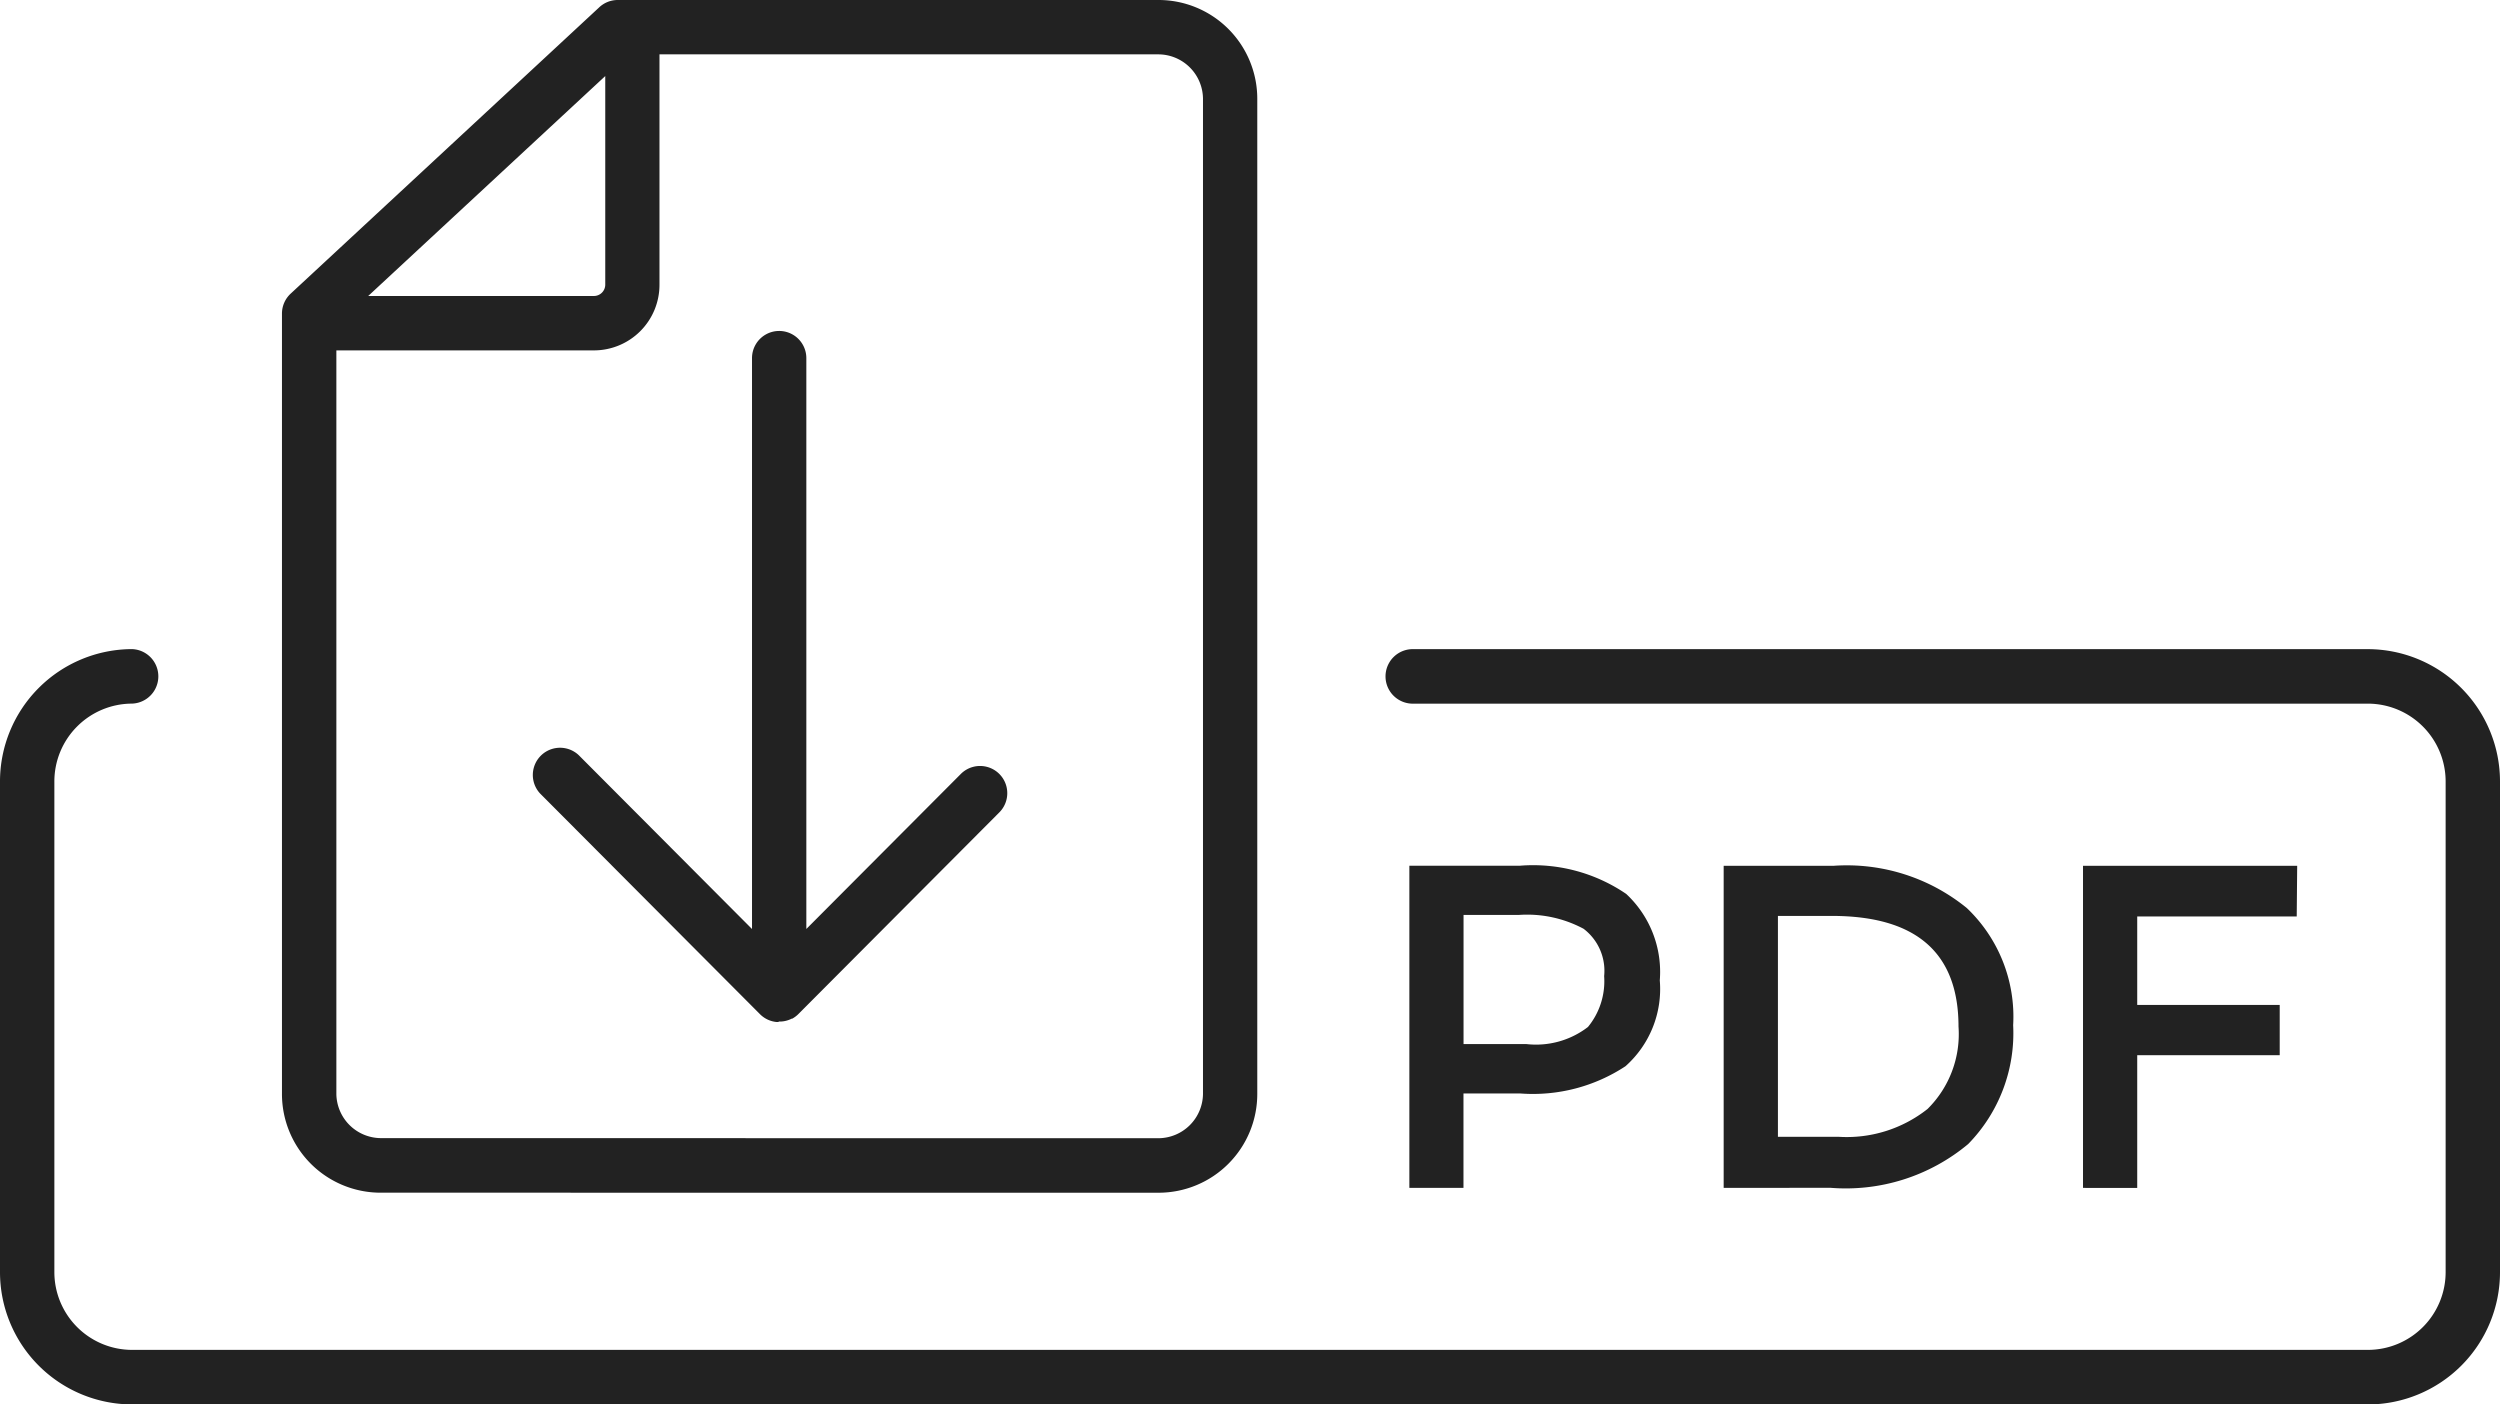 <svg xmlns="http://www.w3.org/2000/svg" width="70.408" height="39.553" viewBox="0 0 70.408 39.553">
  <path id="Shape_5" data-name="Shape 5" d="M1513.515,714.777a3.727,3.727,0,0,1-3.719-3.725V697.235a3.729,3.729,0,0,1,3.719-3.73.768.768,0,0,1,0,1.535,2.193,2.193,0,0,0-2.188,2.194v13.817a2.191,2.191,0,0,0,2.188,2.19h62.97a2.191,2.191,0,0,0,2.188-2.19V697.235a2.193,2.193,0,0,0-2.188-2.194h-26.928a.768.768,0,0,1,0-1.535h26.928a3.729,3.729,0,0,1,3.719,3.73v13.817a3.727,3.727,0,0,1-3.719,3.725Zm6.995-5.963a2.779,2.779,0,0,1-2.773-2.78V684.056a.767.767,0,0,1,.246-.563l8.682-8.056a.761.761,0,0,1,.528-.213h15.236a2.782,2.782,0,0,1,2.776,2.78v28.031a2.781,2.781,0,0,1-2.776,2.78Zm21.92-1.534a1.262,1.262,0,0,0,1.246-1.246V678a1.261,1.261,0,0,0-1.246-1.245h-14.061v6.488a1.847,1.847,0,0,1-1.842,1.849h-7.258v20.939a1.261,1.261,0,0,0,1.242,1.246Zm-15.9-23.72a.32.32,0,0,0,.312-.313v-5.881l-6.676,6.194Zm41.93,25.119v-9.072h6.032l-.013,1.427h-4.492v2.493H1574v1.414h-4.013v3.739Zm-10.12,0v-9.072h3.106a5.348,5.348,0,0,1,3.74,1.189,4.221,4.221,0,0,1,1.307,3.3,4.465,4.465,0,0,1-1.266,3.347,5.376,5.376,0,0,1-3.884,1.233Zm1.528-1.44h1.695a3.667,3.667,0,0,0,2.519-.783,2.965,2.965,0,0,0,.872-2.319q0-3.114-3.56-3.118h-1.526Zm-10.38,1.44v-9.073h3.107a4.651,4.651,0,0,1,3,.794,3,3,0,0,1,.946,2.435,2.909,2.909,0,0,1-.966,2.417,4.737,4.737,0,0,1-2.957.768h-1.606v2.659Zm1.526-4.05h1.774a2.4,2.4,0,0,0,1.73-.482,2.03,2.03,0,0,0,.456-1.433,1.485,1.485,0,0,0-.58-1.333,3.365,3.365,0,0,0-1.83-.389h-1.55Zm-19.293-.622h-.055a.762.762,0,0,1-.467-.221h0l-6.191-6.213a.767.767,0,0,1,1.083-1.085l4.884,4.9V685.31a.765.765,0,1,1,1.53,0v16.077l4.352-4.367a.766.766,0,0,1,1.082,1.085l-5.657,5.677a.769.769,0,0,1-.16.123h0l-.013.007-.006,0-.009,0-.01.005,0,0-.014.007h0a.758.758,0,0,1-.267.069h-.075Z" transform="translate(-1509.796 -675.224)" fill="#222"/>
</svg>
